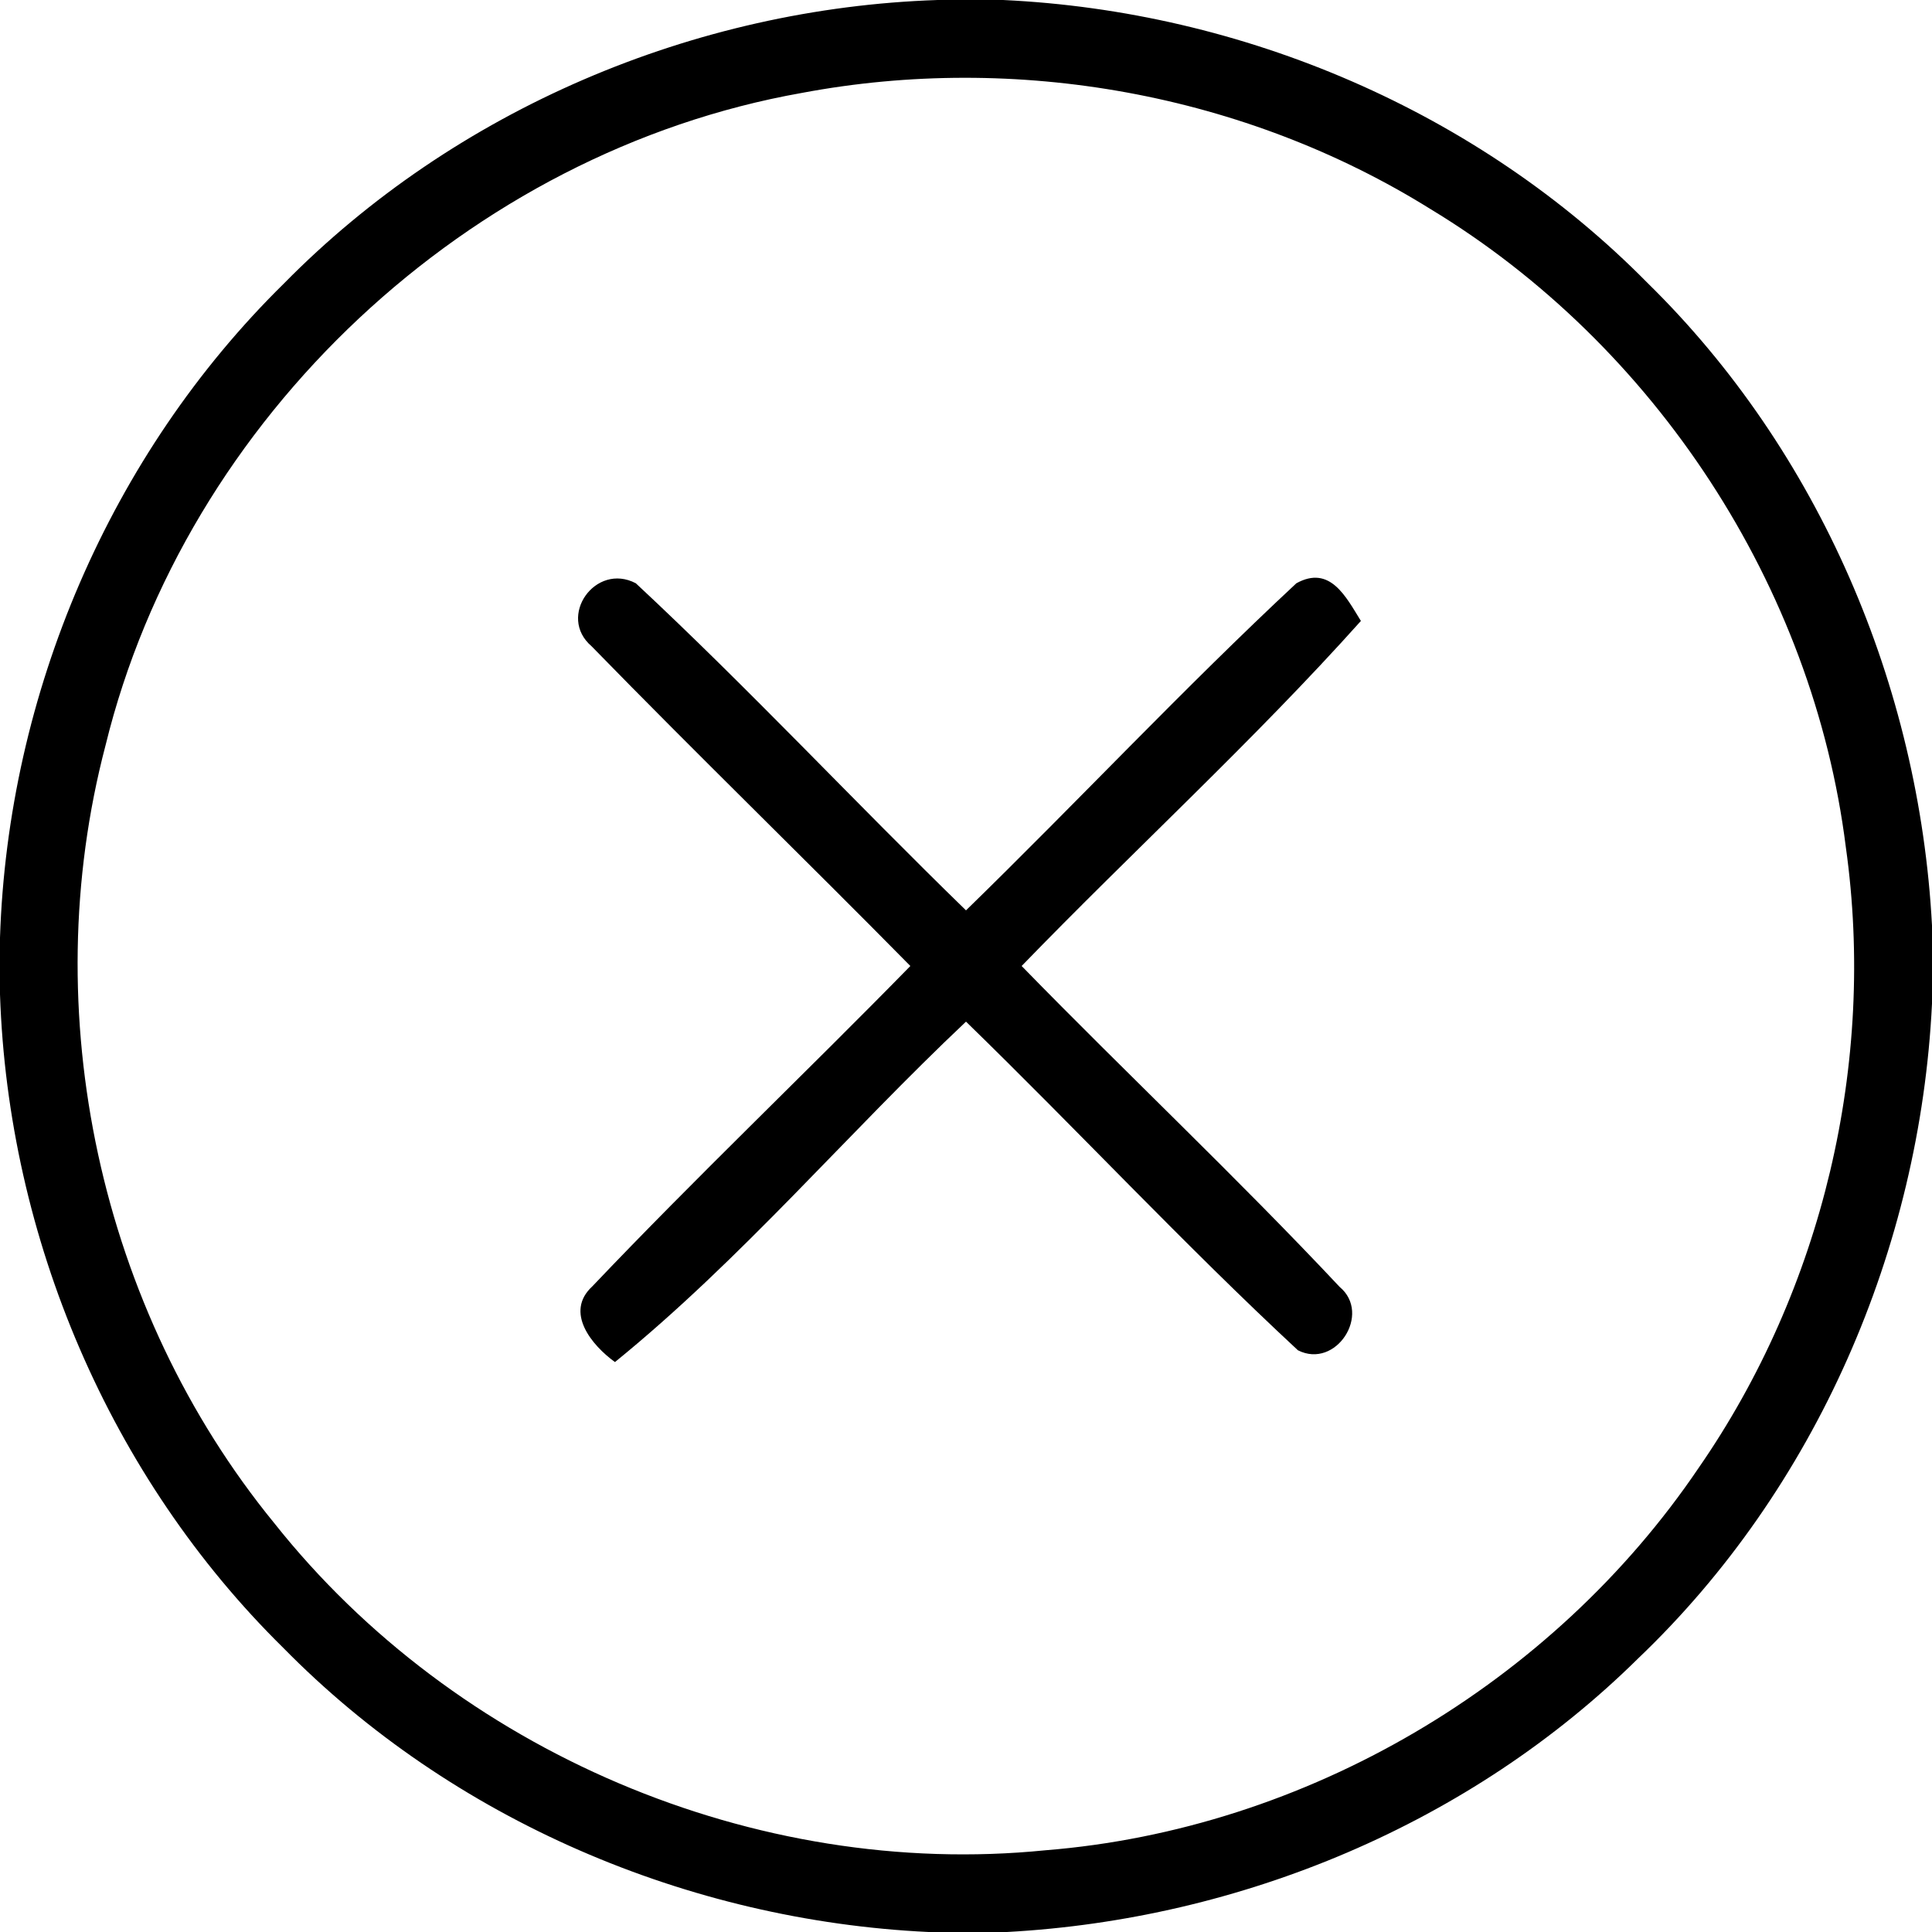 <?xml version="1.0" encoding="UTF-8" ?>
<!DOCTYPE svg PUBLIC "-//W3C//DTD SVG 1.1//EN" "http://www.w3.org/Graphics/SVG/1.1/DTD/svg11.dtd">
<svg width="100pt" height="100pt" viewBox="0 0 100 100" version="1.1" xmlns="http://www.w3.org/2000/svg">
<g id="#000000ff">
<path fill="#000000" opacity="1.00" d=" M 48.53 0.00 L 51.92 0.00 C 64.33 0.58 76.52 5.76 85.27 14.64 C 94.16 23.35 99.34 35.51 100.00 47.90 L 100.00 51.95 C 99.38 64.62 94.00 77.05 84.79 85.84 C 76.13 94.39 64.24 99.34 52.12 100.00 L 48.06 100.00 C 35.62 99.41 23.41 94.20 14.66 85.29 C 5.67 76.44 0.42 64.06 0.00 51.47 L 0.00 48.53 C 0.41 35.92 5.68 23.54 14.69 14.68 C 23.55 5.67 35.93 0.42 48.53 0.00 M 41.50 4.81 C 24.29 7.86 9.61 21.61 5.46 38.59 C 1.83 52.40 5.16 67.78 14.19 78.83 C 23.57 90.66 39.08 97.28 54.11 95.77 C 67.60 94.69 80.35 87.17 87.92 75.98 C 94.34 66.71 97.11 55.01 95.54 43.85 C 93.85 30.35 85.67 17.86 74.04 10.82 C 64.44 4.84 52.60 2.72 41.50 4.81 Z" />
<path fill="#000000" opacity="1.00" d=" M 30.62 33.45 C 28.82 31.91 30.82 29.09 32.91 30.19 C 38.77 35.65 44.25 41.53 50.00 47.12 C 55.75 41.52 61.24 35.65 67.10 30.19 C 68.84 29.23 69.66 30.88 70.44 32.14 C 64.87 38.36 58.69 44.00 52.88 50.00 C 58.32 55.58 64.01 60.93 69.34 66.61 C 71.01 68.00 69.15 70.89 67.18 69.89 C 61.28 64.41 55.78 58.50 50.00 52.88 C 43.86 58.67 38.38 65.18 31.83 70.50 C 30.64 69.64 29.20 67.92 30.66 66.58 C 36.02 60.94 41.67 55.57 47.12 50.00 C 41.65 44.45 36.06 39.03 30.62 33.45 Z" />
</g>
</svg>
